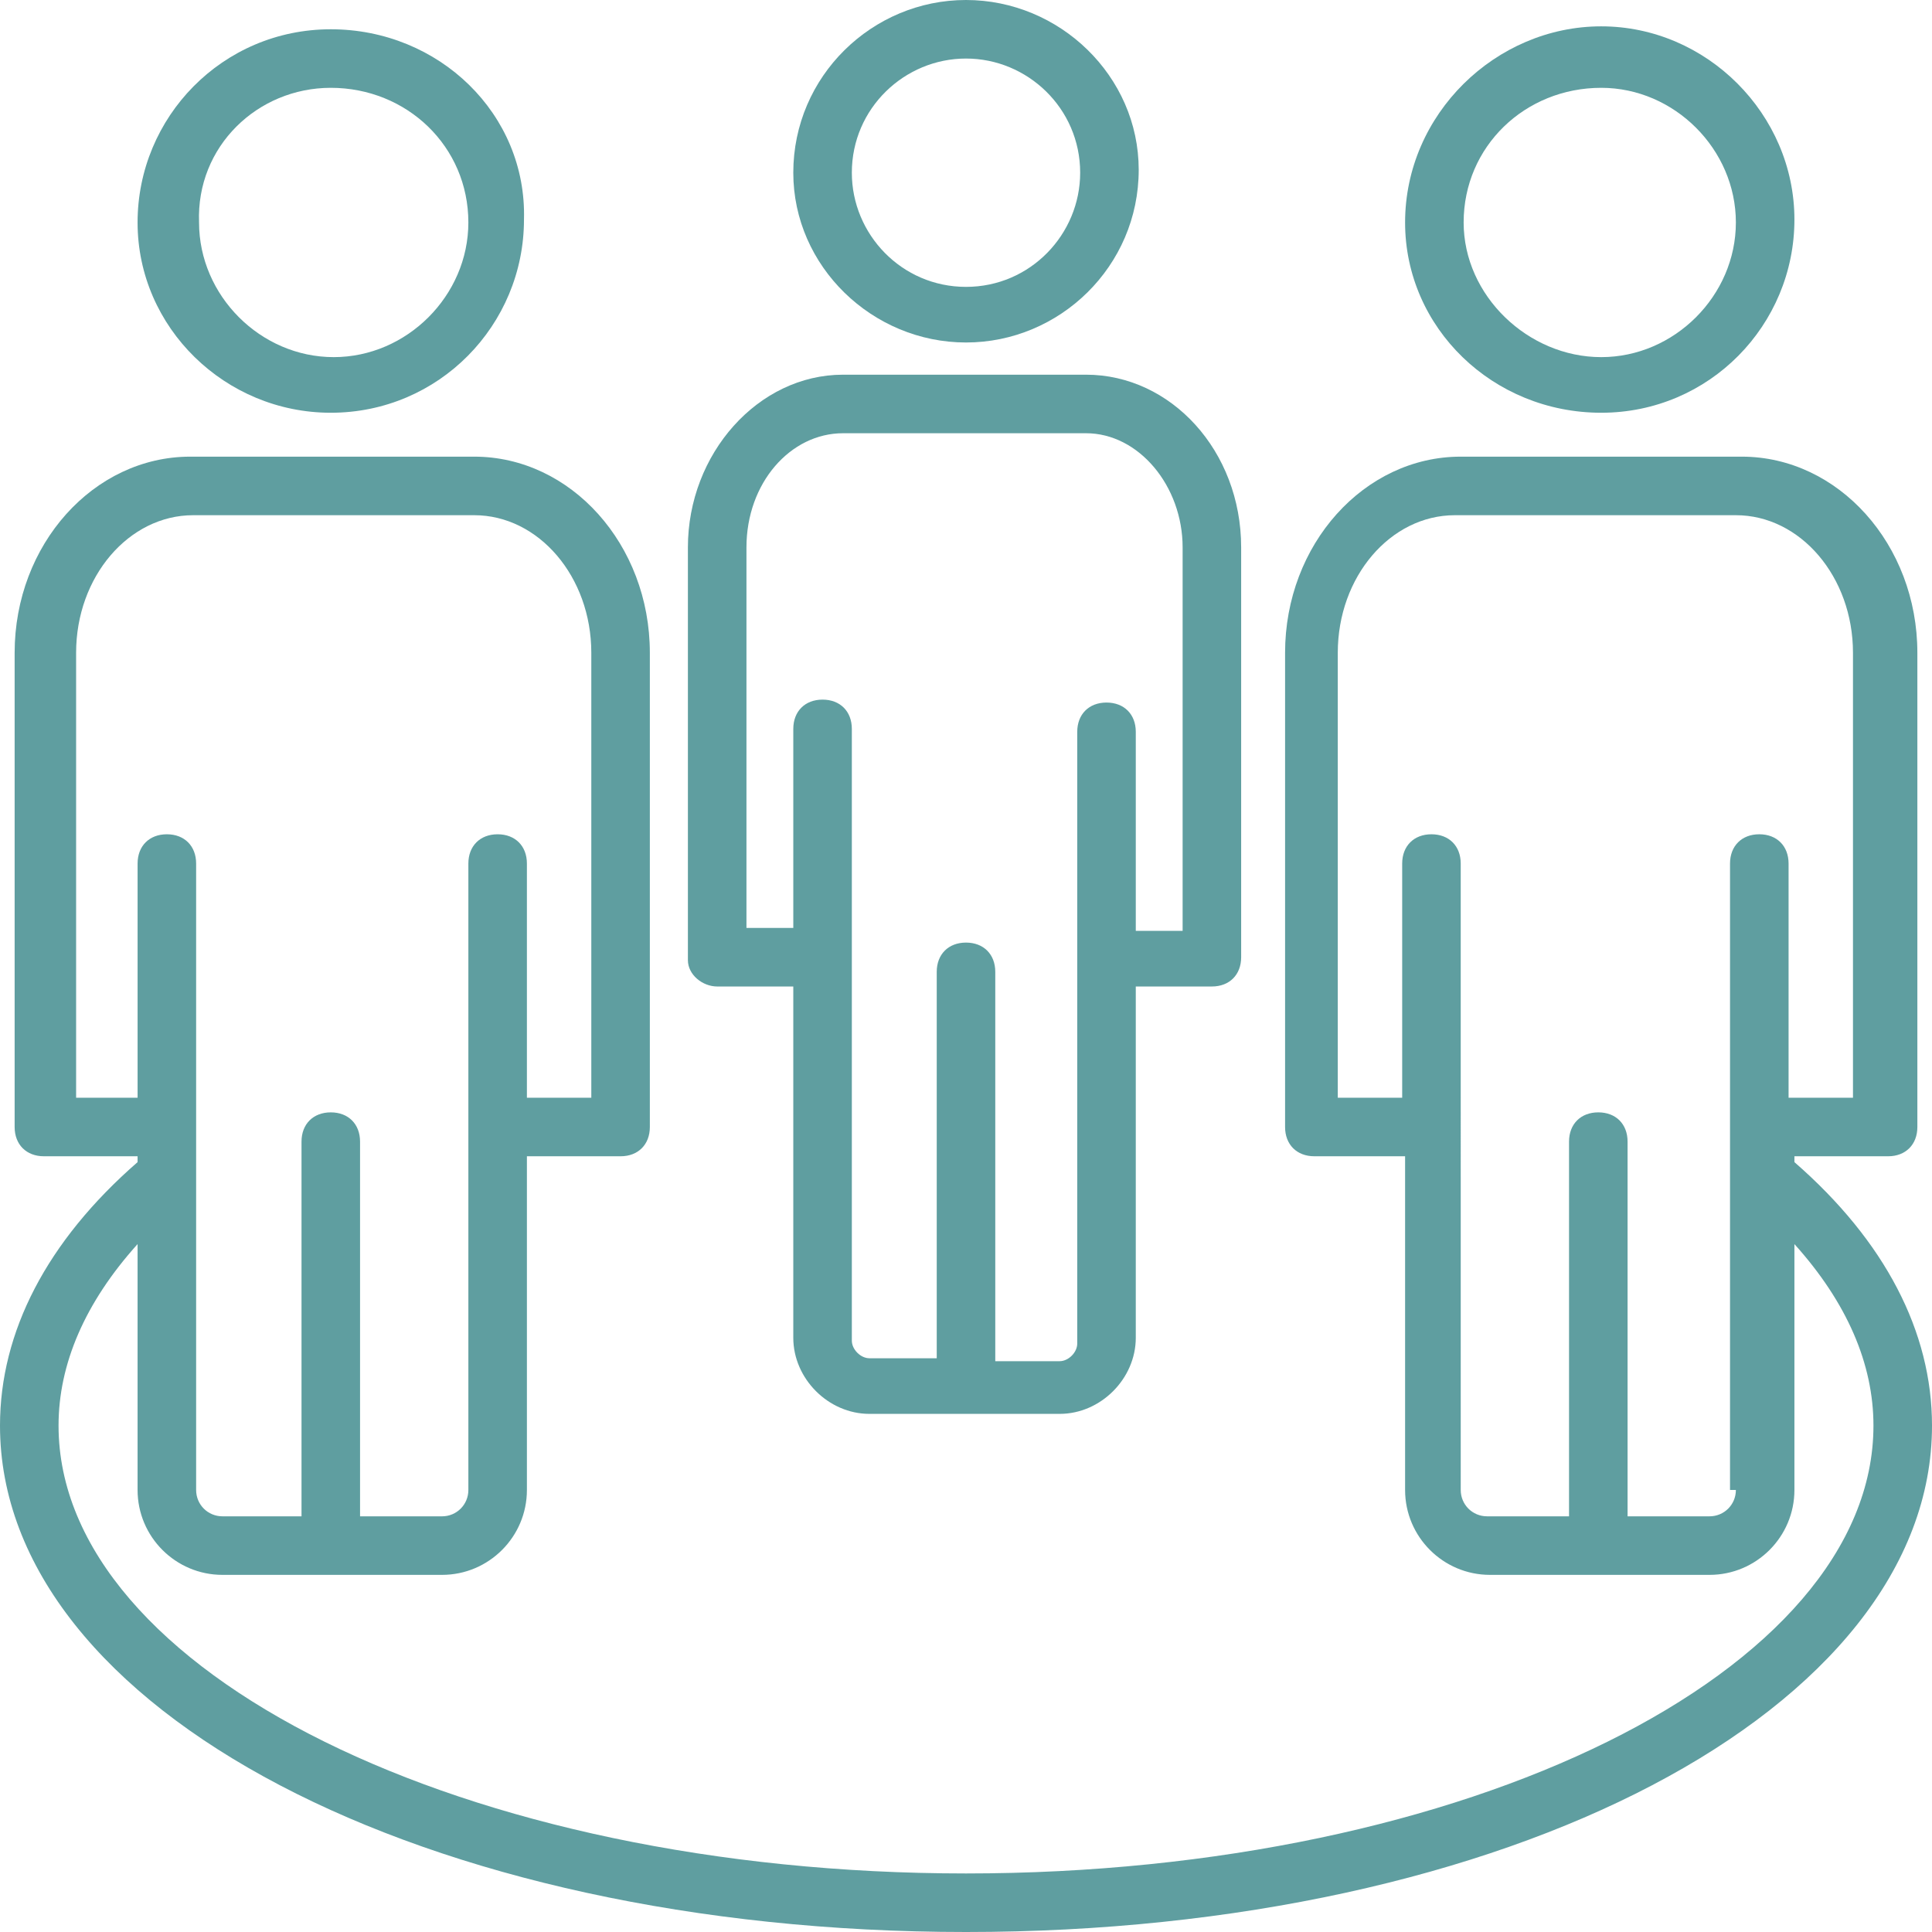 <?xml version="1.0" encoding="iso-8859-1"?>
<!-- Generator: Adobe Illustrator 19.0.0, SVG Export Plug-In . SVG Version: 6.00 Build 0)  -->
<svg version="1.1" id="Capa_1" fill="cadetblue" xmlns="http://www.w3.org/2000/svg" xmlns:xlink="http://www.w3.org/1999/xlink" x="0px" y="0px"
	 viewBox="0 0 496.941 496.941" style="enable-background:new 0 0 496.941 496.941;" xml:space="preserve">
<g>
	<g>
		<g>
			<path d="M184.471,253.741h19.576v90.353c0,10.541,9.035,19.576,19.576,19.576h48.941c10.541,0,19.576-9.035,19.576-19.576
				v-90.353h19.576c4.518,0,7.529-3.012,7.529-7.529V140.8c0-24.847-18.071-44.424-39.906-44.424h-62.494
				c-21.835,0-39.906,20.329-39.906,44.424v106.165C176.941,250.729,180.706,253.741,184.471,253.741z M192,140.8
				c0-16.565,11.294-29.365,24.847-29.365h62.494c13.553,0,24.847,13.553,24.847,29.365v98.635h-12.047v-51.2
				c0-4.518-3.012-7.529-7.529-7.529s-7.529,3.012-7.529,7.529V345.6c0,2.259-2.259,4.518-4.518,4.518H256V249.976
				c0-4.518-3.012-7.529-7.529-7.529s-7.529,3.012-7.529,7.529v99.388h-17.318c-2.259,0-4.518-2.259-4.518-4.518V187.482
				c0-4.518-3.012-7.529-7.529-7.529s-7.529,3.012-7.529,7.529v51.2H192V140.8z"/>
			<path d="M248.471,88.094c24.094,0,44.424-19.576,44.424-44.424C292.894,19.576,272.565,0,248.471,0s-44.424,19.576-44.424,44.424
				C204.047,68.518,224.376,88.094,248.471,88.094z M248.471,15.059c15.812,0,29.365,12.8,29.365,29.365
				c0,15.812-12.8,29.365-29.365,29.365s-29.365-13.553-29.365-29.365C219.106,27.859,232.659,15.059,248.471,15.059z"/>
			<path d="M85.082,106.165c27.859,0,49.694-22.588,49.694-49.694c0.753-27.106-21.835-48.941-49.694-48.941
				S35.388,30.118,35.388,57.224S57.976,106.165,85.082,106.165z M85.082,22.588c19.576,0,35.388,15.059,35.388,34.635
				c0,18.824-15.812,34.635-34.635,34.635c-18.823,0-34.635-15.812-34.635-34.635C50.447,37.647,66.259,22.588,85.082,22.588z"/>
			<path d="M411.859,106.165c27.859,0,49.694-22.588,49.694-49.694S438.965,6.776,411.859,6.776s-50.447,22.588-50.447,50.447
				C361.412,84.329,384,106.165,411.859,106.165z M411.859,22.588c18.824,0,34.635,15.812,34.635,34.635
				s-15.812,34.635-34.635,34.635s-35.388-15.812-35.388-34.635C376.471,37.647,392.282,22.588,411.859,22.588z"/>
			<path d="M461.553,298.918v-1.506h24.094c4.518,0,7.529-3.012,7.529-7.529V167.906c0-27.859-20.329-50.447-45.176-50.447h-72.282
				c-24.847,0-45.176,22.588-45.176,50.447v121.976c0,4.518,3.012,7.529,7.529,7.529h23.341v85.835
				c0,12.047,9.788,21.835,21.835,21.835h56.471c12.047,0,21.835-9.788,21.835-21.835V320
				c13.553,15.059,20.329,30.871,20.329,46.682c0,63.247-104.659,115.2-233.412,115.2s-233.412-51.953-233.412-115.2
				c0-15.812,6.776-31.624,20.329-46.682v63.247c0,12.047,9.788,21.835,21.835,21.835h56.471c12.047,0,21.835-9.788,21.835-21.835
				v-85.835h24.094c4.518,0,7.529-3.012,7.529-7.529V167.906c0-27.859-20.329-50.447-45.177-50.447H48.941
				c-24.847,0-45.176,22.588-45.176,50.447v121.976c0,4.518,3.012,7.529,7.529,7.529h24.094v1.506
				C12.047,319.247,0,342.588,0,366.682c0,73.035,109.176,130.259,248.471,130.259s248.471-57.224,248.471-130.259
				C496.941,342.588,484.894,319.247,461.553,298.918z M452.518,214.588c-4.518,0-7.529,3.012-7.529,7.529v161.129h1.506
				c0,3.765-3.012,6.776-6.776,6.776h-21.082v-96.377c0-4.518-3.012-7.529-7.529-7.529c-4.518,0-7.529,3.012-7.529,7.529v96.376
				h-21.082c-3.765,0-6.776-3.012-6.776-6.776V222.118c0-4.518-3.012-7.529-7.529-7.529s-7.529,3.012-7.529,7.529v60.235h-16.565
				V167.906c0-19.576,13.553-35.388,30.118-35.388h72.282c16.565,0,30.118,15.812,30.118,35.388v114.447h-16.565v-60.235
				C460.047,217.6,457.035,214.588,452.518,214.588z M19.576,282.353V167.906c0-19.576,13.553-35.388,30.118-35.388h72.282
				c16.565,0,30.118,15.812,30.118,35.388v114.447h-16.565v-60.235c0-4.518-3.012-7.529-7.529-7.529
				c-4.518,0-7.529,3.012-7.529,7.529v161.129c0,3.765-3.012,6.776-6.776,6.776H92.612v-96.377c0-4.518-3.012-7.529-7.529-7.529
				s-7.529,3.012-7.529,7.529v96.376H57.224c-3.765,0-6.776-3.012-6.776-6.776V222.118c0-4.518-3.012-7.529-7.529-7.529
				s-7.529,3.012-7.529,7.529v60.235H19.576z"/>
		</g>
	</g>
</g>
<g>
</g>
<g>
</g>
<g>
</g>
<g>
</g>
<g>
</g>
<g>
</g>
<g>
</g>
<g>
</g>
<g>
</g>
<g>
</g>
<g>
</g>
<g>
</g>
<g>
</g>
<g>
</g>
<g>
</g>
</svg>
